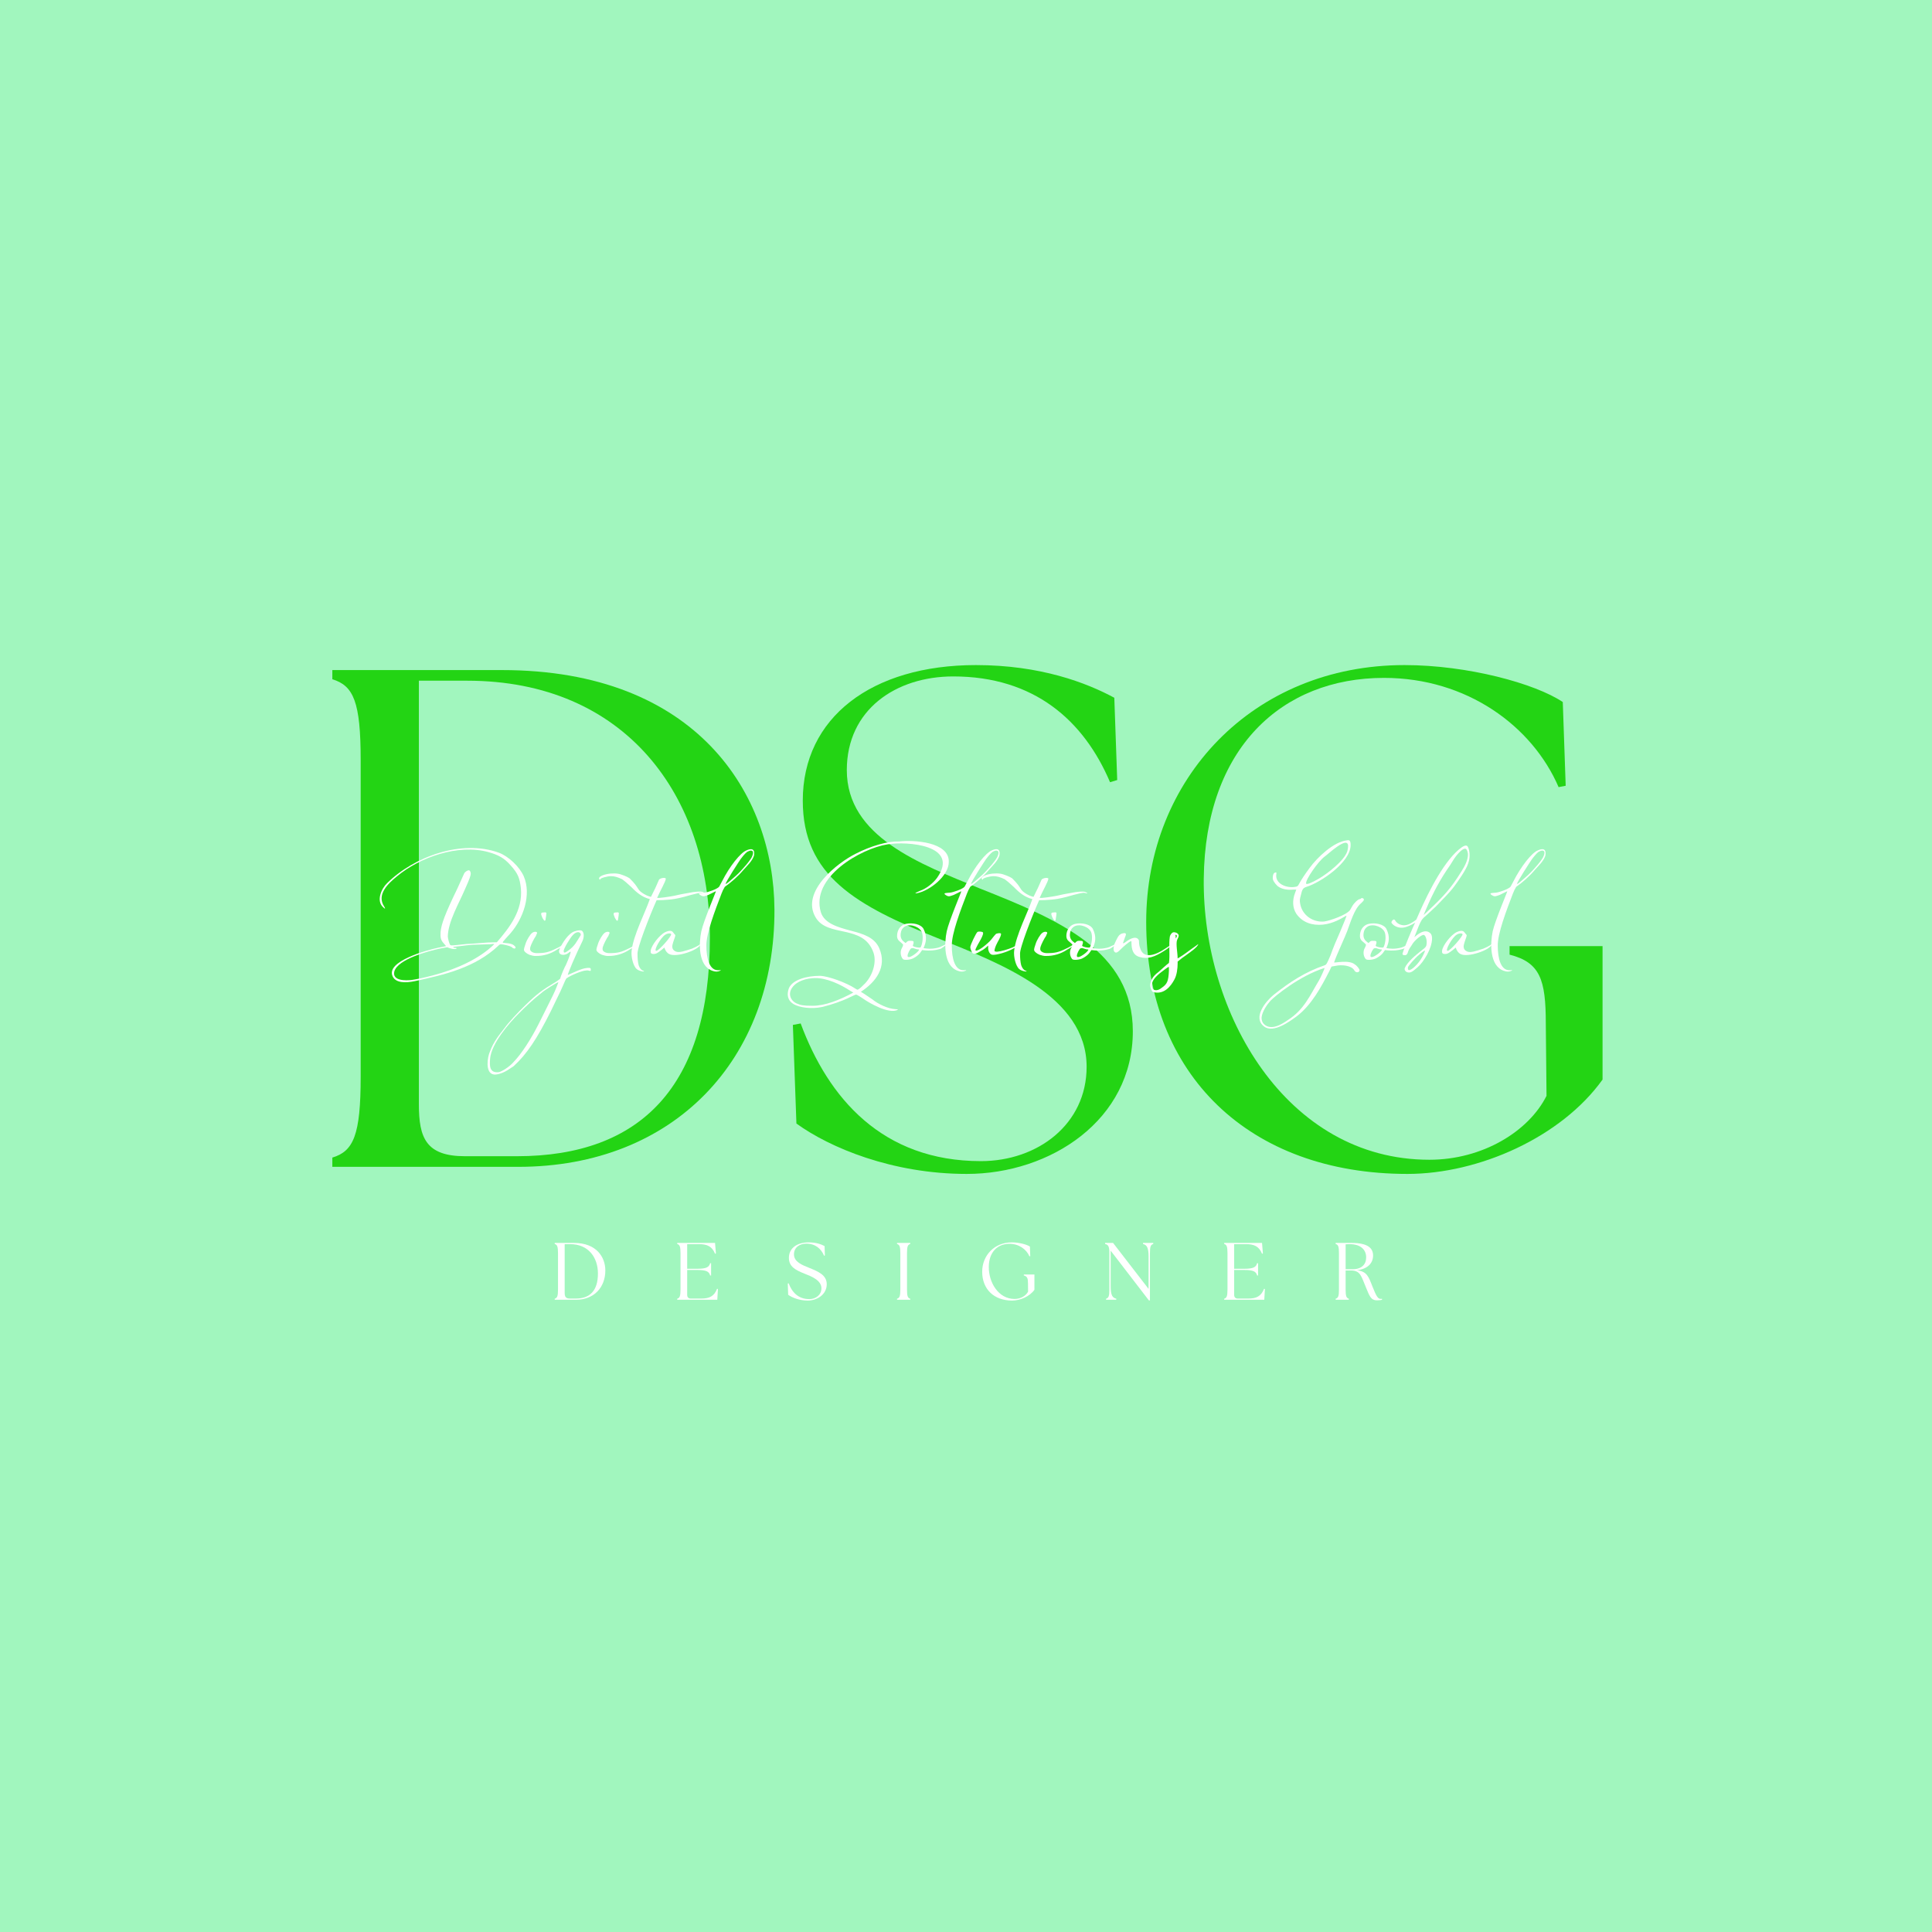 <svg xmlns="http://www.w3.org/2000/svg" xmlns:xlink="http://www.w3.org/1999/xlink" width="500" zoomAndPan="magnify" viewBox="0 0 375 375" height="500" preserveAspectRatio="xMidYMid meet" version="1.0"><defs><g/></defs><rect x="-37.5" width="450" fill="#ffffff" y="-37.5" height="450" fill-opacity="1"/><rect x="-37.5" width="450" fill="#a1f6be" y="-37.5" height="450" fill-opacity="1"/><g fill="#23d414" fill-opacity="1"><g transform="translate(57.476, 226.483)"><g><path d="M 7.031 0 L 43.109 0 C 73.422 0 92.984 -20.938 92.844 -50 C 92.703 -72.312 77.828 -96.422 39.953 -96.422 L 7.031 -96.422 L 7.031 -94.641 C 11.156 -93.391 12.531 -90.219 12.531 -78.938 L 12.531 -17.5 C 12.531 -6.203 11.156 -3.031 7.031 -1.797 Z M 23.828 -12.125 L 23.828 -94.359 L 33.203 -94.359 C 63.922 -94.359 80.312 -72.047 80.312 -44.5 C 80.312 -15.703 66.953 -2.062 42.844 -2.062 L 32.781 -2.062 C 25.203 -2.062 23.828 -5.641 23.828 -12.125 Z M 23.828 -12.125 "/></g></g></g><g fill="#23d414" fill-opacity="1"><g transform="translate(148.381, 226.483)"><g><path d="M 39.266 1.375 C 55.516 1.375 71.5 -9.094 71.5 -26.312 C 71.5 -41.875 57.172 -47.938 41.875 -54 C 30.172 -58.812 15.984 -64.047 15.984 -77 C 15.984 -88.719 25.484 -95.188 36.641 -95.188 C 52.344 -95.188 61.984 -86.641 67.078 -74.656 L 68.469 -75.078 L 67.906 -91.047 C 62.531 -93.953 53.578 -97.391 41.047 -97.391 C 20.797 -97.391 7.438 -87.203 7.438 -71.078 C 7.438 -56.484 17.766 -50.688 34.031 -44.219 C 45.594 -39.531 62.531 -33.203 62.531 -19.422 C 62.531 -8.266 53.031 -1.109 42.016 -1.109 C 22.859 -1.109 12.391 -13.359 7.031 -27.828 L 5.516 -27.547 L 6.203 -8.406 C 12.672 -3.719 24.797 1.375 39.266 1.375 Z M 39.266 1.375 "/></g></g></g><g fill="#23d414" fill-opacity="1"><g transform="translate(215.32, 226.483)"><g><path d="M 57.859 1.375 C 71.766 1.375 87.75 -5.781 95.734 -16.938 L 95.734 -42.844 L 77.688 -42.844 L 77.688 -41.188 C 83.609 -39.672 84.719 -36.359 84.719 -27.828 L 84.859 -13.781 C 81.406 -6.891 72.453 -1.375 62.125 -1.375 C 34.297 -1.375 18.047 -29.891 18.328 -55.922 C 18.594 -81.266 33.469 -94.906 53.312 -94.906 C 69.422 -94.906 82.094 -85.547 87.203 -73.703 L 88.578 -73.969 L 88.016 -90.219 C 82.656 -93.812 69.562 -97.391 57.297 -97.391 C 27.828 -97.391 7.156 -75.219 7.156 -47.531 C 7.156 -17.906 27.141 1.375 57.859 1.375 Z M 57.859 1.375 "/></g></g></g><g fill="#ffffff" fill-opacity="1"><g transform="translate(106.87, 252.284)"><g><path d="M 0.797 0 L 4.938 0 C 8.406 0 10.641 -2.391 10.625 -5.719 C 10.609 -8.281 8.906 -11.031 4.578 -11.031 L 0.797 -11.031 L 0.797 -10.828 C 1.281 -10.688 1.438 -10.328 1.438 -9.031 L 1.438 -2 C 1.438 -0.703 1.281 -0.344 0.797 -0.203 Z M 2.734 -1.391 L 2.734 -10.797 L 3.797 -10.797 C 7.312 -10.797 9.188 -8.25 9.188 -5.094 C 9.188 -1.797 7.656 -0.234 4.906 -0.234 L 3.75 -0.234 C 2.891 -0.234 2.734 -0.641 2.734 -1.391 Z M 2.734 -1.391 "/></g></g></g><g fill="#ffffff" fill-opacity="1"><g transform="translate(130.648, 252.284)"><g><path d="M 0.797 0 L 8.578 0 L 8.703 -2.094 L 8.531 -2.125 C 7.969 -0.656 7 -0.234 5.484 -0.234 L 3.438 -0.234 C 2.984 -0.234 2.734 -0.484 2.734 -0.953 L 2.734 -5.781 L 4.75 -5.781 C 6.547 -5.781 7 -5.422 7.188 -4.719 L 7.375 -4.719 L 7.375 -7.094 L 7.188 -7.094 C 7 -6.391 6.547 -6.016 4.75 -6.016 L 2.734 -6.016 L 2.734 -10.797 L 5.047 -10.797 C 6.656 -10.797 7.578 -10.328 8.141 -8.938 L 8.312 -8.984 L 8.141 -11.031 L 0.797 -11.031 L 0.797 -10.828 C 1.281 -10.688 1.438 -10.328 1.438 -9.031 L 1.438 -2 C 1.438 -0.703 1.281 -0.344 0.797 -0.203 Z M 0.797 0 "/></g></g></g><g fill="#ffffff" fill-opacity="1"><g transform="translate(152.282, 252.284)"><g><path d="M 4.5 0.156 C 6.359 0.156 8.188 -1.047 8.188 -3.016 C 8.188 -4.797 6.547 -5.484 4.797 -6.188 C 3.453 -6.734 1.828 -7.328 1.828 -8.812 C 1.828 -10.156 2.922 -10.891 4.188 -10.891 C 5.984 -10.891 7.094 -9.922 7.672 -8.547 L 7.828 -8.594 L 7.766 -10.422 C 7.156 -10.75 6.141 -11.141 4.703 -11.141 C 2.375 -11.141 0.844 -9.984 0.844 -8.141 C 0.844 -6.469 2.031 -5.797 3.891 -5.062 C 5.219 -4.531 7.156 -3.797 7.156 -2.219 C 7.156 -0.953 6.062 -0.125 4.812 -0.125 C 2.609 -0.125 1.422 -1.531 0.797 -3.188 L 0.625 -3.156 L 0.703 -0.969 C 1.453 -0.422 2.844 0.156 4.5 0.156 Z M 4.5 0.156 "/></g></g></g><g fill="#ffffff" fill-opacity="1"><g transform="translate(173.317, 252.284)"><g><path d="M 0.797 0 L 3.359 0 L 3.359 -0.203 C 2.875 -0.344 2.734 -0.703 2.734 -2 L 2.734 -9.031 C 2.734 -10.328 2.875 -10.688 3.359 -10.828 L 3.359 -11.031 L 0.797 -11.031 L 0.797 -10.828 C 1.281 -10.688 1.438 -10.328 1.438 -9.031 L 1.438 -2 C 1.438 -0.703 1.281 -0.344 0.797 -0.203 Z M 0.797 0 "/></g></g></g><g fill="#ffffff" fill-opacity="1"><g transform="translate(189.829, 252.284)"><g><path d="M 6.625 0.156 C 8.219 0.156 10.047 -0.656 10.953 -1.938 L 10.953 -4.906 L 8.891 -4.906 L 8.891 -4.719 C 9.562 -4.547 9.703 -4.156 9.703 -3.188 L 9.719 -1.578 C 9.312 -0.781 8.297 -0.156 7.109 -0.156 C 3.922 -0.156 2.062 -3.422 2.094 -6.406 C 2.125 -9.297 3.828 -10.859 6.094 -10.859 C 7.953 -10.859 9.391 -9.797 9.984 -8.438 L 10.141 -8.469 L 10.078 -10.328 C 9.453 -10.734 7.969 -11.141 6.562 -11.141 C 3.188 -11.141 0.812 -8.609 0.812 -5.438 C 0.812 -2.047 3.109 0.156 6.625 0.156 Z M 6.625 0.156 "/></g></g></g><g fill="#ffffff" fill-opacity="1"><g transform="translate(213.875, 252.284)"><g><path d="M 9.125 0.125 L 9.328 0.125 L 9.328 -9.031 C 9.328 -10.328 9.469 -10.688 9.969 -10.828 L 9.969 -11.031 L 7.984 -11.031 L 7.984 -10.828 C 8.688 -10.641 9.062 -10.203 9.062 -8.406 L 9.062 -2.109 L 2.172 -11.031 L 0.625 -11.031 L 0.625 -10.828 C 1.266 -10.688 1.453 -10.328 1.453 -9.031 L 1.453 -2 C 1.453 -0.703 1.297 -0.344 0.812 -0.203 L 0.812 0 L 2.797 0 L 2.797 -0.203 C 2.078 -0.391 1.703 -0.828 1.703 -2.641 L 1.703 -9.531 Z M 9.125 0.125 "/></g></g></g><g fill="#ffffff" fill-opacity="1"><g transform="translate(236.817, 252.284)"><g><path d="M 0.797 0 L 8.578 0 L 8.703 -2.094 L 8.531 -2.125 C 7.969 -0.656 7 -0.234 5.484 -0.234 L 3.438 -0.234 C 2.984 -0.234 2.734 -0.484 2.734 -0.953 L 2.734 -5.781 L 4.75 -5.781 C 6.547 -5.781 7 -5.422 7.188 -4.719 L 7.375 -4.719 L 7.375 -7.094 L 7.188 -7.094 C 7 -6.391 6.547 -6.016 4.75 -6.016 L 2.734 -6.016 L 2.734 -10.797 L 5.047 -10.797 C 6.656 -10.797 7.578 -10.328 8.141 -8.938 L 8.312 -8.984 L 8.141 -11.031 L 0.797 -11.031 L 0.797 -10.828 C 1.281 -10.688 1.438 -10.328 1.438 -9.031 L 1.438 -2 C 1.438 -0.703 1.281 -0.344 0.797 -0.203 Z M 0.797 0 "/></g></g></g><g fill="#ffffff" fill-opacity="1"><g transform="translate(258.452, 252.284)"><g><path d="M 8.828 0.109 C 9.141 0.109 9.547 0.078 9.797 0 L 9.797 -0.188 C 9.719 -0.172 9.641 -0.172 9.531 -0.172 C 9 -0.172 8.688 -0.688 7.938 -2.578 C 7.172 -4.531 6.875 -5.484 4.938 -5.734 C 6.984 -5.969 8.062 -7.094 8.062 -8.578 C 8.062 -9.984 7.109 -11.031 3.906 -11.031 L 0.797 -11.031 L 0.797 -10.828 C 1.297 -10.688 1.438 -10.328 1.438 -9.031 L 1.438 -2 C 1.438 -0.703 1.297 -0.344 0.797 -0.203 L 0.797 0 L 3.359 0 L 3.359 -0.203 C 2.875 -0.344 2.734 -0.703 2.734 -2 L 2.734 -5.688 L 3.734 -5.688 C 5.625 -5.688 5.75 -4.594 6.672 -2.406 C 7.359 -0.766 7.609 0.109 8.828 0.109 Z M 2.734 -5.922 L 2.734 -10.766 C 2.984 -10.781 3.234 -10.797 3.469 -10.797 C 5.797 -10.797 6.719 -9.609 6.719 -8.219 C 6.719 -6.875 5.859 -5.922 4.047 -5.922 Z M 2.734 -5.922 "/></g></g></g><g fill="#ffffff" fill-opacity="1"><g transform="translate(69.919, 200.814)"><g><path d="M 10.594 -10.375 C 16.406 -11.625 22.328 -12.984 26.891 -17.328 C 27.109 -17.547 27.219 -17.547 27.656 -17.5 C 28.625 -17.328 29.281 -17.109 29.453 -16.953 C 29.547 -16.781 30.094 -16.516 30.156 -16.891 C 30.156 -17.062 29.938 -17.219 29.828 -17.328 C 29.344 -17.766 27.984 -17.766 27.812 -17.812 C 27.547 -17.875 27.438 -17.766 29.172 -19.672 C 31.625 -22.484 33.297 -27.172 31.734 -30.75 C 30.906 -32.594 28.797 -34.609 26.891 -35.312 C 19.672 -37.922 10.438 -34.547 5.219 -29.391 C 4.125 -28.359 3.047 -25.969 4.453 -24.719 C 4.828 -24.344 4.938 -24.391 4.672 -24.828 C 3.094 -27.172 5.438 -29.344 7.109 -30.703 C 11.578 -34.438 19.062 -37.047 24.875 -35.422 C 26.844 -34.875 27.984 -34.234 29.172 -32.875 C 30.594 -31.297 30.969 -30.422 31.188 -28.359 C 31.562 -24.125 29.062 -20.859 26.516 -17.922 L 24.719 -17.875 L 21.891 -17.656 C 20.75 -17.609 20.75 -17.609 18.797 -17.391 C 17.719 -17.281 17.547 -17.281 17.438 -17.438 C 17.281 -17.656 17 -18.688 17 -19.062 C 17.062 -21.953 19.172 -25.484 20.375 -28.312 C 21.25 -30.266 21.453 -30.906 21.453 -31.234 C 21.453 -31.562 21.297 -31.891 21.078 -31.891 C 20.75 -31.891 20.266 -31.516 20.156 -31.234 L 18.859 -28.359 C 16.469 -23.422 15.75 -21.516 15.594 -19.891 C 15.531 -18.75 15.641 -18.312 16.297 -17.609 L 16.672 -17.172 L 15.047 -16.844 C 13.031 -16.406 4.891 -14.234 6.297 -11.297 C 6.906 -10 8.797 -10 10.594 -10.375 Z M 9.938 -10.594 C 8.906 -10.484 6.141 -10.375 6.625 -12.281 C 7.328 -14.609 13.031 -16.188 15.641 -16.734 L 16.891 -16.953 C 17.391 -16.734 18.203 -16.469 18.688 -16.672 L 18.641 -16.844 C 18.031 -16.781 17.812 -17 18.359 -17.062 L 19.391 -17.172 L 20.641 -17.328 L 21.844 -17.438 L 25.375 -17.547 C 25.641 -17.609 26.016 -17.609 26.016 -17.547 C 23.094 -14.672 18.578 -12.656 14.016 -11.469 C 12.5 -11.078 11.078 -10.75 9.938 -10.594 Z M 9.938 -10.594 "/></g></g></g><g fill="#ffffff" fill-opacity="1"><g transform="translate(102.238, 200.814)"><g><path d="M 3.688 -22.594 C 3.75 -22.922 3.797 -23.25 3.797 -23.422 C 3.859 -23.625 3.797 -23.688 3.578 -23.734 L 3.047 -23.688 C 2.719 -23.625 2.719 -23.422 3.047 -22.656 C 3.422 -21.953 3.641 -21.891 3.688 -22.594 Z M 1.906 -15.266 C 3.203 -15.266 4.625 -15.641 5.922 -16.516 C 6.734 -16.953 7.547 -17.547 7.328 -17.547 C 7.219 -17.547 7.062 -17.5 7.016 -17.438 C 6.797 -17.281 6.359 -17 5.766 -16.734 C 4.234 -15.969 3.531 -15.812 1.953 -15.812 C 1.094 -15.812 0.766 -16.25 0.766 -16.25 C 0.594 -16.469 0.656 -16.781 0.703 -17 C 0.812 -17.438 1.469 -18.75 1.797 -19.172 C 1.797 -19.234 1.844 -19.281 1.844 -19.344 C 1.953 -19.5 2.016 -19.672 2.016 -19.781 C 1.906 -20.047 1.359 -20 1.031 -19.719 C 0.656 -19.453 0 -18.359 -0.219 -17.656 C -0.375 -17.109 -0.656 -16.562 -0.484 -16.25 C -0.438 -16.141 -0.109 -15.75 0.547 -15.484 C 0.922 -15.375 1.359 -15.219 1.906 -15.266 Z M 1.906 -15.266 "/></g></g></g><g fill="#ffffff" fill-opacity="1"><g transform="translate(109.299, 200.814)"><g><path d="M -13.578 7.719 C -12.984 7.875 -11.844 7.547 -10.859 6.953 C -10.328 6.625 -9.781 6.25 -9.609 6.141 C -7.062 3.797 -5.109 0.922 -2.344 -4.625 L -1.094 -7.219 C -0.766 -7.875 -0.266 -8.906 0 -9.562 C 0.266 -10.219 0.547 -10.812 0.656 -10.922 C 1.516 -11.516 3.688 -12.438 4.453 -12.438 C 4.672 -12.5 4.938 -12.438 5.109 -12.391 C 5.328 -12.328 5.375 -12.328 5.375 -12.609 C 5.375 -12.938 5.266 -12.984 4.672 -12.938 C 3.484 -12.828 2.125 -12.062 0.922 -11.578 C 0.766 -11.578 2.609 -15.859 3.75 -18.141 C 3.969 -18.578 4.234 -19.719 3.641 -20.156 C 3.484 -20.266 2.984 -20.312 2.234 -20.047 C 1.031 -19.672 -0.156 -17.766 -0.656 -16.672 C -0.875 -16.188 -0.812 -15.859 -0.547 -15.641 C -0.109 -15.328 0.656 -15.484 1.188 -15.969 C 1.359 -16.078 1.469 -16.141 1.469 -16.031 C 1.469 -15.922 1.141 -14.828 0.547 -13.531 C 0.328 -13.203 -0.438 -11.406 -0.594 -10.812 L -1.359 -10.266 C -4.078 -8.641 -5.109 -7.875 -7.328 -5.703 C -8.75 -4.344 -10.641 -2.281 -11.297 -1.359 C -12.328 0 -13.469 1.25 -14.234 3.375 C -14.672 4.344 -15.156 7.328 -13.578 7.719 Z M 0.109 -16.25 C 0.109 -16.672 1.359 -18.797 1.953 -19.391 C 2.547 -20 3.266 -20.047 3.422 -19.5 C 3.484 -19.344 3.375 -19.234 3.203 -18.953 C 2.719 -18.25 2.344 -17.219 0.922 -16.25 C 0.328 -15.812 0.109 -15.812 0.109 -16.25 Z M -12.438 7.281 C -14.453 7.547 -14.234 5.812 -14.172 4.672 C -13.906 1.734 -10.547 -2.172 -8.578 -4.125 C -7.109 -5.594 -5.969 -6.688 -4.125 -8.156 C -3.75 -8.531 -0.984 -10.266 -0.922 -10.156 C -0.922 -10.156 -1.094 -9.609 -1.359 -9.016 C -1.578 -8.422 -2.281 -6.953 -2.875 -5.812 L -4.719 -2.125 C -6.25 0.922 -8.094 3.75 -9.562 5.266 C -10.484 6.359 -11.953 7.172 -12.438 7.281 Z M -12.438 7.281 "/></g></g></g><g fill="#ffffff" fill-opacity="1"><g transform="translate(116.305, 200.814)"><g><path d="M 3.688 -22.594 C 3.75 -22.922 3.797 -23.25 3.797 -23.422 C 3.859 -23.625 3.797 -23.688 3.578 -23.734 L 3.047 -23.688 C 2.719 -23.625 2.719 -23.422 3.047 -22.656 C 3.422 -21.953 3.641 -21.891 3.688 -22.594 Z M 1.906 -15.266 C 3.203 -15.266 4.625 -15.641 5.922 -16.516 C 6.734 -16.953 7.547 -17.547 7.328 -17.547 C 7.219 -17.547 7.062 -17.5 7.016 -17.438 C 6.797 -17.281 6.359 -17 5.766 -16.734 C 4.234 -15.969 3.531 -15.812 1.953 -15.812 C 1.094 -15.812 0.766 -16.25 0.766 -16.25 C 0.594 -16.469 0.656 -16.781 0.703 -17 C 0.812 -17.438 1.469 -18.75 1.797 -19.172 C 1.797 -19.234 1.844 -19.281 1.844 -19.344 C 1.953 -19.5 2.016 -19.672 2.016 -19.781 C 1.906 -20.047 1.359 -20 1.031 -19.719 C 0.656 -19.453 0 -18.359 -0.219 -17.656 C -0.375 -17.109 -0.656 -16.562 -0.484 -16.25 C -0.438 -16.141 -0.109 -15.75 0.547 -15.484 C 0.922 -15.375 1.359 -15.219 1.906 -15.266 Z M 1.906 -15.266 "/></g></g></g><g fill="#ffffff" fill-opacity="1"><g transform="translate(123.367, 200.814)"><g><path d="M 1.25 -12.281 C 1.688 -12.172 1.797 -12.328 1.359 -12.438 C 1.094 -12.547 0.766 -12.938 0.594 -13.469 C 0.438 -14.078 0.375 -14.828 0.375 -15.594 C 0.219 -16.672 2.719 -23.031 4.078 -26.078 C 4.078 -26.078 6.078 -26.078 7.656 -26.344 C 8.688 -26.516 10.438 -27 10.75 -27.109 C 11.516 -27.266 12.609 -27.656 13.031 -27.484 C 13.531 -27.328 13.578 -27.438 13.094 -27.656 C 12.719 -27.875 11.25 -27.703 10.547 -27.547 C 8.906 -27.266 8.469 -27.172 7.547 -26.953 C 6.688 -26.781 4.297 -26.406 4.188 -26.562 C 4.891 -28.141 5.812 -29.656 5.875 -30.266 C 5.766 -30.531 4.891 -30.422 4.562 -30.094 C 4.016 -28.797 3.75 -28.25 2.984 -26.734 C 2.547 -26.844 1.953 -27 1.031 -27.703 C 0.328 -28.25 0.547 -28.625 -1.031 -30.203 C -1.188 -30.422 -1.953 -30.797 -2.828 -31.078 C -3.531 -31.344 -4.719 -31.344 -5.703 -31.125 C -6.844 -30.859 -7.281 -30.422 -7.016 -30.156 C -6.906 -30.047 -6.844 -30.047 -6.844 -30.156 C -6.844 -30.375 -5.484 -30.75 -4.781 -30.75 C -4.125 -30.75 -3.531 -30.594 -2.609 -30.156 C -2.344 -29.984 -1.625 -29.391 -0.812 -28.625 C 0.219 -27.547 1.297 -26.672 2.766 -26.297 C 1.844 -23.625 -0.438 -19.281 -0.766 -16.297 C -0.922 -15.109 -0.438 -13.25 0.219 -12.719 C 0.484 -12.5 0.766 -12.391 1.25 -12.281 Z M 1.25 -12.281 "/></g></g></g><g fill="#ffffff" fill-opacity="1"><g transform="translate(127.006, 200.814)"><g><path d="M -0.156 -15.641 C 0.328 -15.641 0.594 -15.812 1.359 -16.406 L 1.953 -16.891 C 2.125 -16.297 2.438 -15.859 2.875 -15.641 C 4.234 -14.891 8.688 -16.406 8.969 -17.547 C 8.969 -17.609 8.531 -17.172 7.281 -16.672 C 5.922 -16.25 4.828 -15.812 4.125 -16.141 C 3.312 -16.516 3.422 -17.219 3.641 -17.875 C 3.906 -18.75 4.188 -19.234 4.016 -19.391 C 3.969 -19.453 3.797 -19.609 3.688 -19.781 C 3.422 -20.203 2.938 -20.266 2.125 -19.891 C 0.984 -19.344 -0.594 -17.281 -0.703 -16.297 C -0.766 -15.812 -0.594 -15.641 -0.156 -15.641 Z M 0.375 -16.25 C -0.219 -16.25 1.25 -18.859 2.125 -19.391 C 2.547 -19.672 3.156 -19.719 3.266 -19.5 C 3.422 -19.172 0.875 -16.25 0.375 -16.25 Z M 0.375 -16.25 "/></g></g></g><g fill="#ffffff" fill-opacity="1"><g transform="translate(135.859, 200.814)"><g><path d="M 2.391 -12.391 C 2.984 -12.172 3.422 -12.172 3.906 -12.391 C 4.125 -12.5 4.125 -12.547 3.75 -12.5 C 1.797 -12.281 1.25 -14.891 1.25 -17.219 C 1.188 -19.562 2.938 -24.125 4.188 -27.375 C 4.344 -27.812 4.562 -28.25 4.828 -28.688 C 5.875 -29.391 7.391 -30.703 8.422 -31.938 C 9.188 -32.812 10.109 -33.625 10.484 -34.719 C 10.75 -36.234 9.828 -36.125 9.016 -35.75 C 7.828 -35.266 5.766 -32.656 4.297 -29.766 L 3.75 -28.734 C 3.422 -28.25 1.469 -27.594 0.875 -27.547 C 0.328 -27.484 -0.656 -27.547 0.109 -27.062 C 0.703 -26.672 0.922 -26.891 1.625 -27.109 C 1.906 -27.219 3.094 -27.875 3.094 -27.812 C 3.156 -27.812 0.703 -22.062 0.266 -20.047 C -0.219 -17.766 -0.375 -13.359 2.391 -12.391 Z M 5 -29.234 C 4.828 -29.391 7.719 -33.844 7.938 -34.125 C 8.641 -35.047 9.125 -35.531 9.406 -35.578 C 9.891 -35.859 10.641 -35.797 10.156 -34.656 C 10 -34.062 8.203 -31.938 7.062 -30.906 C 6.359 -30.266 5.109 -29.172 5 -29.234 Z M 5 -29.234 "/></g></g></g><g fill="#ffffff" fill-opacity="1"><g transform="translate(140.965, 200.814)"><g/></g></g><g fill="#ffffff" fill-opacity="1"><g transform="translate(149.113, 200.814)"><g><path d="M 25.156 -4.828 C 25.203 -4.891 25.047 -4.938 24.672 -4.938 C 23.25 -5 21.25 -5.969 20.203 -6.844 L 18.75 -7.828 L 17.984 -8.312 C 20.922 -10.219 23.094 -13.141 21.562 -16.734 C 20.641 -18.906 18.359 -19.562 16.078 -20.156 C 13.469 -20.859 10.922 -21.562 10.219 -23.734 C 8.156 -30.531 17.984 -36.125 23.203 -36.938 C 26.891 -37.547 37.219 -36.828 32.812 -30.484 C 32.047 -29.391 30.641 -28.312 29.5 -27.922 C 28.688 -27.594 28.25 -27.328 28.844 -27.438 C 31.297 -27.875 35.047 -30.797 35.047 -33.516 C 35.156 -37.438 28.203 -37.812 25.375 -37.484 C 23.141 -37.547 19.938 -36.625 16.953 -35.094 C 13.469 -33.359 6.25 -27.766 9.188 -22.766 C 11.516 -18.75 18.469 -21.516 20.422 -15.922 C 21.031 -14.234 20.422 -11.734 18.859 -10 C 18.422 -9.562 17.766 -8.906 17.609 -8.859 C 17.328 -8.641 17.281 -8.688 16.844 -8.969 C 15.219 -10.047 11.688 -11.359 10.047 -11.406 C 7.438 -11.406 4.719 -10.641 4.016 -9.016 C 3.578 -7.828 3.688 -6.625 5 -5.875 C 6.078 -5.266 8.359 -4.891 10.547 -5.375 C 12.281 -5.812 14.281 -6.469 15.922 -7.281 C 16.469 -7.547 16.953 -7.766 17.062 -7.766 C 17.172 -7.766 17.922 -7.328 18.688 -6.797 C 19.391 -6.297 23.422 -3.859 25.156 -4.828 Z M 8.641 -5.594 C 6.734 -5.594 6.297 -5.703 5.438 -6.078 C 4.234 -6.688 3.859 -7.984 4.625 -9.078 C 5.547 -10.438 7.438 -10.922 9.016 -10.969 C 11.359 -11.031 14.078 -9.719 15.969 -8.469 L 16.516 -8.156 C 13.797 -6.688 11.031 -5.594 8.641 -5.594 Z M 8.641 -5.594 "/></g></g></g><g fill="#ffffff" fill-opacity="1"><g transform="translate(175.456, 200.814)"><g><path d="M -0.219 -14.672 C 0 -14.391 1.25 -14.5 1.844 -14.828 C 3.156 -15.531 3.312 -16.188 3.531 -16.406 C 5.219 -16.188 6.25 -16.406 7.016 -16.625 C 7.281 -16.672 8.266 -17.438 8.266 -17.5 C 8.266 -17.719 7.281 -17 6.516 -16.844 C 5.266 -16.562 4.562 -16.672 3.797 -16.781 C 4.297 -17.922 4.562 -18.953 3.797 -20.531 C 3.266 -21.453 1.688 -21.734 0.484 -21.516 C -0.484 -21.344 -1.141 -20.594 -1.297 -19.609 C -1.406 -18.859 -1.297 -18.422 -0.703 -17.984 C -0.438 -17.766 -0.156 -17.5 -0.156 -17.438 C -0.156 -17.391 -0.219 -17.109 -0.375 -16.844 C -0.766 -16.188 -0.703 -15.266 -0.219 -14.672 Z M 3.203 -16.891 C 2.766 -16.844 1.953 -17 1.734 -17.219 C 1.688 -17.281 1.797 -17.438 1.844 -17.656 C 1.953 -18.141 1.844 -18.203 1.25 -18.203 C 0.922 -18.203 0.766 -18.203 0.547 -17.984 L 0.328 -17.766 L 0.047 -17.984 C -0.547 -18.422 -0.766 -19.016 -0.594 -19.828 C -0.484 -20.422 -0.156 -20.812 0.266 -21.031 C 1.359 -21.562 3.203 -20.859 3.531 -19.719 C 3.797 -18.75 3.531 -17.391 3.203 -16.891 Z M 0.984 -15.047 C 0.766 -15.047 0.703 -15.109 0.703 -15.328 C 0.703 -15.703 1.188 -16.625 1.406 -16.734 C 1.516 -16.781 1.688 -16.781 1.797 -16.781 C 2.172 -16.672 2.547 -16.516 2.938 -16.516 C 2.938 -16.141 1.469 -15.047 0.984 -15.047 Z M 0.984 -15.047 "/></g></g></g><g fill="#ffffff" fill-opacity="1"><g transform="translate(183.495, 200.814)"><g><path d="M 2.391 -12.391 C 2.984 -12.172 3.422 -12.172 3.906 -12.391 C 4.125 -12.5 4.125 -12.547 3.75 -12.5 C 1.797 -12.281 1.25 -14.891 1.25 -17.219 C 1.188 -19.562 2.938 -24.125 4.188 -27.375 C 4.344 -27.812 4.562 -28.25 4.828 -28.688 C 5.875 -29.391 7.391 -30.703 8.422 -31.938 C 9.188 -32.812 10.109 -33.625 10.484 -34.719 C 10.75 -36.234 9.828 -36.125 9.016 -35.75 C 7.828 -35.266 5.766 -32.656 4.297 -29.766 L 3.75 -28.734 C 3.422 -28.25 1.469 -27.594 0.875 -27.547 C 0.328 -27.484 -0.656 -27.547 0.109 -27.062 C 0.703 -26.672 0.922 -26.891 1.625 -27.109 C 1.906 -27.219 3.094 -27.875 3.094 -27.812 C 3.156 -27.812 0.703 -22.062 0.266 -20.047 C -0.219 -17.766 -0.375 -13.359 2.391 -12.391 Z M 5 -29.234 C 4.828 -29.391 7.719 -33.844 7.938 -34.125 C 8.641 -35.047 9.125 -35.531 9.406 -35.578 C 9.891 -35.859 10.641 -35.797 10.156 -34.656 C 10 -34.062 8.203 -31.938 7.062 -30.906 C 6.359 -30.266 5.109 -29.172 5 -29.234 Z M 5 -29.234 "/></g></g></g><g fill="#ffffff" fill-opacity="1"><g transform="translate(188.601, 200.814)"><g><path d="M 4.188 -15.484 C 4.562 -15.484 5.109 -15.594 5.266 -15.641 C 6.031 -15.812 6.797 -16.078 7.5 -16.406 C 7.719 -16.516 9.453 -17.328 9.297 -17.609 C 9.234 -17.656 8.859 -17.391 8.688 -17.281 L 7.875 -16.891 C 6.906 -16.516 5.922 -16.188 4.891 -16.078 L 4.516 -16.141 L 4.453 -16.188 C 4.344 -16.406 4.672 -17.219 4.781 -17.438 C 5 -17.984 5.703 -18.953 5.703 -19.562 C 5.656 -19.781 4.828 -19.672 4.672 -19.5 C 4.297 -19.125 3.859 -18.469 3.484 -18.094 C 2.234 -16.891 1.25 -16.297 0.875 -16.297 C 0.547 -16.297 0.766 -16.734 1.734 -18.422 C 2.172 -19.234 2.344 -19.781 2.125 -19.891 C 1.906 -20 1.359 -20.047 1.141 -19.938 C 0.875 -19.781 -0.266 -17.391 -0.266 -17 C -0.266 -16.781 -0.156 -16.406 -0.047 -16.188 C 0.156 -15.75 0.219 -15.703 0.547 -15.703 C 0.766 -15.703 1.094 -15.812 1.25 -15.922 C 2.062 -16.359 2.391 -16.562 2.766 -16.891 L 3.203 -17.281 L 3.203 -16.781 C 3.203 -16.297 3.484 -15.422 4.188 -15.484 Z M 4.188 -15.484 "/></g></g></g><g fill="#ffffff" fill-opacity="1"><g transform="translate(197.617, 200.814)"><g><path d="M 1.25 -12.281 C 1.688 -12.172 1.797 -12.328 1.359 -12.438 C 1.094 -12.547 0.766 -12.938 0.594 -13.469 C 0.438 -14.078 0.375 -14.828 0.375 -15.594 C 0.219 -16.672 2.719 -23.031 4.078 -26.078 C 4.078 -26.078 6.078 -26.078 7.656 -26.344 C 8.688 -26.516 10.438 -27 10.75 -27.109 C 11.516 -27.266 12.609 -27.656 13.031 -27.484 C 13.531 -27.328 13.578 -27.438 13.094 -27.656 C 12.719 -27.875 11.25 -27.703 10.547 -27.547 C 8.906 -27.266 8.469 -27.172 7.547 -26.953 C 6.688 -26.781 4.297 -26.406 4.188 -26.562 C 4.891 -28.141 5.812 -29.656 5.875 -30.266 C 5.766 -30.531 4.891 -30.422 4.562 -30.094 C 4.016 -28.797 3.75 -28.25 2.984 -26.734 C 2.547 -26.844 1.953 -27 1.031 -27.703 C 0.328 -28.25 0.547 -28.625 -1.031 -30.203 C -1.188 -30.422 -1.953 -30.797 -2.828 -31.078 C -3.531 -31.344 -4.719 -31.344 -5.703 -31.125 C -6.844 -30.859 -7.281 -30.422 -7.016 -30.156 C -6.906 -30.047 -6.844 -30.047 -6.844 -30.156 C -6.844 -30.375 -5.484 -30.75 -4.781 -30.75 C -4.125 -30.75 -3.531 -30.594 -2.609 -30.156 C -2.344 -29.984 -1.625 -29.391 -0.812 -28.625 C 0.219 -27.547 1.297 -26.672 2.766 -26.297 C 1.844 -23.625 -0.438 -19.281 -0.766 -16.297 C -0.922 -15.109 -0.438 -13.25 0.219 -12.719 C 0.484 -12.5 0.766 -12.391 1.25 -12.281 Z M 1.25 -12.281 "/></g></g></g><g fill="#ffffff" fill-opacity="1"><g transform="translate(201.256, 200.814)"><g><path d="M 3.688 -22.594 C 3.75 -22.922 3.797 -23.25 3.797 -23.422 C 3.859 -23.625 3.797 -23.688 3.578 -23.734 L 3.047 -23.688 C 2.719 -23.625 2.719 -23.422 3.047 -22.656 C 3.422 -21.953 3.641 -21.891 3.688 -22.594 Z M 1.906 -15.266 C 3.203 -15.266 4.625 -15.641 5.922 -16.516 C 6.734 -16.953 7.547 -17.547 7.328 -17.547 C 7.219 -17.547 7.062 -17.5 7.016 -17.438 C 6.797 -17.281 6.359 -17 5.766 -16.734 C 4.234 -15.969 3.531 -15.812 1.953 -15.812 C 1.094 -15.812 0.766 -16.25 0.766 -16.25 C 0.594 -16.469 0.656 -16.781 0.703 -17 C 0.812 -17.438 1.469 -18.75 1.797 -19.172 C 1.797 -19.234 1.844 -19.281 1.844 -19.344 C 1.953 -19.5 2.016 -19.672 2.016 -19.781 C 1.906 -20.047 1.359 -20 1.031 -19.719 C 0.656 -19.453 0 -18.359 -0.219 -17.656 C -0.375 -17.109 -0.656 -16.562 -0.484 -16.25 C -0.438 -16.141 -0.109 -15.75 0.547 -15.484 C 0.922 -15.375 1.359 -15.219 1.906 -15.266 Z M 1.906 -15.266 "/></g></g></g><g fill="#ffffff" fill-opacity="1"><g transform="translate(208.317, 200.814)"><g><path d="M -0.219 -14.672 C 0 -14.391 1.25 -14.5 1.844 -14.828 C 3.156 -15.531 3.312 -16.188 3.531 -16.406 C 5.219 -16.188 6.25 -16.406 7.016 -16.625 C 7.281 -16.672 8.266 -17.438 8.266 -17.5 C 8.266 -17.719 7.281 -17 6.516 -16.844 C 5.266 -16.562 4.562 -16.672 3.797 -16.781 C 4.297 -17.922 4.562 -18.953 3.797 -20.531 C 3.266 -21.453 1.688 -21.734 0.484 -21.516 C -0.484 -21.344 -1.141 -20.594 -1.297 -19.609 C -1.406 -18.859 -1.297 -18.422 -0.703 -17.984 C -0.438 -17.766 -0.156 -17.5 -0.156 -17.438 C -0.156 -17.391 -0.219 -17.109 -0.375 -16.844 C -0.766 -16.188 -0.703 -15.266 -0.219 -14.672 Z M 3.203 -16.891 C 2.766 -16.844 1.953 -17 1.734 -17.219 C 1.688 -17.281 1.797 -17.438 1.844 -17.656 C 1.953 -18.141 1.844 -18.203 1.25 -18.203 C 0.922 -18.203 0.766 -18.203 0.547 -17.984 L 0.328 -17.766 L 0.047 -17.984 C -0.547 -18.422 -0.766 -19.016 -0.594 -19.828 C -0.484 -20.422 -0.156 -20.812 0.266 -21.031 C 1.359 -21.562 3.203 -20.859 3.531 -19.719 C 3.797 -18.75 3.531 -17.391 3.203 -16.891 Z M 0.984 -15.047 C 0.766 -15.047 0.703 -15.109 0.703 -15.328 C 0.703 -15.703 1.188 -16.625 1.406 -16.734 C 1.516 -16.781 1.688 -16.781 1.797 -16.781 C 2.172 -16.672 2.547 -16.516 2.938 -16.516 C 2.938 -16.141 1.469 -15.047 0.984 -15.047 Z M 0.984 -15.047 "/></g></g></g><g fill="#ffffff" fill-opacity="1"><g transform="translate(216.356, 200.814)"><g><path d="M 4.891 -15.047 C 6.406 -14.609 7.719 -15.047 9.609 -16.25 C 11.078 -17.172 11.188 -17.609 10.969 -17.438 L 9.719 -16.625 C 8.094 -15.531 5.703 -14.562 5 -16.625 C 4.828 -17.109 4.719 -17.438 4.719 -18.203 C 4.719 -18.312 4.625 -18.469 4.516 -18.578 C 4.078 -19.016 3.203 -18.797 2.062 -17.922 C 1.844 -17.766 1.688 -17.719 1.625 -17.719 C 1.578 -17.719 1.734 -18.094 1.844 -18.422 C 2.062 -19.125 2.234 -19.281 2.172 -19.562 C 2.125 -19.781 1.469 -19.719 1.094 -19.453 C 0.766 -19.234 0.656 -19.062 0.109 -17.922 C -0.266 -17.172 -0.328 -16.297 0 -16.031 C 0.328 -15.75 0.594 -15.969 1.406 -16.781 C 1.578 -16.953 2.875 -18.141 3.203 -18.141 C 3.266 -18.141 3.266 -17.875 3.266 -17.609 C 3.312 -16.625 3.484 -15.422 4.891 -15.047 Z M 4.891 -15.047 "/></g></g></g><g fill="#ffffff" fill-opacity="1"><g transform="translate(227.328, 200.814)"><g><path d="M -3.531 -8.266 C -1.359 -7.656 -0.047 -9.453 0.594 -10.641 C 1.094 -11.516 1.25 -12.828 1.25 -13.797 L 1.25 -14.172 C 1.844 -14.672 2.438 -15.109 2.984 -15.484 C 3.906 -16.141 5.047 -16.953 5.266 -17.547 C 5.266 -17.609 4.891 -17.281 4.719 -17.172 C 3.688 -16.469 2.609 -15.594 1.625 -15 L 1.25 -14.781 C 1.25 -15.859 0.875 -17.609 1.141 -18.359 C 1.516 -19.125 1.578 -19.281 1.25 -19.609 C 1.094 -19.781 0.594 -19.938 0.328 -19.828 C 0.047 -19.719 -0.219 -19.281 -0.266 -19.016 C -0.484 -17.5 -0.266 -15.969 -0.375 -14.453 L -0.438 -13.906 C -1.094 -13.422 -1.797 -12.719 -2.438 -12.172 C -3.312 -11.516 -4.016 -10.75 -4.078 -9.562 C -4.078 -9.188 -3.797 -8.359 -3.531 -8.266 Z M 0.922 -18.688 C 0.875 -18.641 0.875 -18.859 0.875 -19.016 C 0.875 -19.125 0.766 -19.281 0.875 -19.391 L 1.094 -19.234 C 1.188 -19.125 0.922 -18.75 0.922 -18.688 Z M -1.844 -9.078 C -2.609 -8.422 -3.75 -8.359 -3.75 -9.562 C -3.75 -10.328 -3.312 -10.969 -2.234 -11.891 C -1.406 -12.547 -0.594 -13.141 -0.484 -13.141 C -0.438 -13.203 -0.438 -12.828 -0.438 -12.391 C -0.547 -10.328 -0.766 -9.828 -1.844 -9.078 Z M -1.844 -9.078 "/></g></g></g><g fill="#ffffff" fill-opacity="1"><g transform="translate(232.488, 200.814)"><g/></g></g><g fill="#ffffff" fill-opacity="1"><g transform="translate(240.636, 200.814)"><g><path d="M 4.719 -1.578 C 6.516 -0.156 9.828 -2.656 11.031 -3.531 C 13.906 -5.703 15.812 -9.234 17.391 -12.328 L 17.812 -13.203 L 18.688 -13.359 C 19.672 -13.578 21.625 -13.469 22.219 -12.5 C 22.438 -12 23.141 -11.953 23.25 -12.438 C 23.312 -12.656 22.766 -13.359 22.391 -13.578 C 21.25 -14.609 18.359 -13.859 18.312 -14.016 C 18.75 -15.375 20.422 -18.906 20.859 -20.094 C 21.453 -21.672 22.219 -24.344 23.469 -25.422 C 24.016 -25.922 24.172 -26.125 24.062 -26.297 C 24.016 -26.516 23.578 -26.562 23.531 -26.406 C 23.469 -26.344 23.359 -26.297 23.312 -26.297 C 22.984 -26.297 22.219 -25.594 21.844 -24.938 L 21.406 -24.172 C 20.703 -23.203 17.5 -22.109 16.406 -21.953 C 14.172 -21.734 12.109 -23.203 11.734 -25.375 C 11.625 -25.969 11.625 -26.234 11.844 -27 C 12.109 -28.203 12.281 -28.469 12.984 -28.688 C 15.641 -29.5 21.516 -33.406 21.516 -36.781 C 21.516 -37.594 21.344 -37.812 20.812 -37.703 C 18.203 -37.438 15 -34.328 13.578 -32.375 C 12.719 -31.234 11.891 -29.984 11.469 -29.172 C 11.297 -28.844 11.188 -28.734 10.812 -28.688 C 9.188 -28.359 6.734 -29.234 7.109 -31.234 C 7.109 -31.516 7.109 -31.516 6.906 -31.453 C 6.578 -31.406 6.406 -31.016 6.406 -30.422 C 6.359 -29.984 6.797 -29.344 7.328 -28.844 C 8.094 -28.203 9.344 -28.031 10.328 -28.141 L 10.969 -28.141 L 10.75 -27.547 C 10.156 -26.016 10.266 -24.562 10.969 -23.469 C 12.172 -21.734 14.078 -21.141 16.141 -21.344 C 18.203 -21.562 19.719 -22.547 20.703 -23.094 C 20.75 -23.031 20.375 -22.062 19.453 -19.891 C 18.797 -18.422 18.141 -16.891 17.609 -15.375 C 17 -13.969 16.844 -13.578 16.516 -13.469 C 12.719 -12.172 9.719 -10.219 6.578 -7.719 C 5.047 -6.469 2.438 -3.312 4.719 -1.578 Z M 12.875 -29.344 C 12.766 -30.094 15.219 -33.625 16.469 -34.547 C 17.062 -34.938 20.969 -38.688 21.031 -36.625 C 21.031 -36.234 20.922 -35.75 20.859 -35.531 C 20.203 -33.688 17 -31.234 15.422 -30.312 C 13.969 -29.453 12.875 -29.016 12.875 -29.344 Z M 4.672 -2.062 C 4.344 -2.391 4.234 -2.828 4.234 -3.312 C 4.344 -4.516 5.375 -5.922 5.969 -6.578 C 6.734 -7.391 11.578 -11.406 16.469 -12.938 C 16.469 -12.766 15.75 -11.188 15.422 -10.594 C 13.641 -7.656 12.5 -4.828 9.344 -2.828 C 8.094 -1.953 6.031 -0.703 4.672 -2.062 Z M 4.672 -2.062 "/></g></g></g><g fill="#ffffff" fill-opacity="1"><g transform="translate(265.295, 200.814)"><g><path d="M -0.219 -14.672 C 0 -14.391 1.25 -14.5 1.844 -14.828 C 3.156 -15.531 3.312 -16.188 3.531 -16.406 C 5.219 -16.188 6.25 -16.406 7.016 -16.625 C 7.281 -16.672 8.266 -17.438 8.266 -17.5 C 8.266 -17.719 7.281 -17 6.516 -16.844 C 5.266 -16.562 4.562 -16.672 3.797 -16.781 C 4.297 -17.922 4.562 -18.953 3.797 -20.531 C 3.266 -21.453 1.688 -21.734 0.484 -21.516 C -0.484 -21.344 -1.141 -20.594 -1.297 -19.609 C -1.406 -18.859 -1.297 -18.422 -0.703 -17.984 C -0.438 -17.766 -0.156 -17.5 -0.156 -17.438 C -0.156 -17.391 -0.219 -17.109 -0.375 -16.844 C -0.766 -16.188 -0.703 -15.266 -0.219 -14.672 Z M 3.203 -16.891 C 2.766 -16.844 1.953 -17 1.734 -17.219 C 1.688 -17.281 1.797 -17.438 1.844 -17.656 C 1.953 -18.141 1.844 -18.203 1.25 -18.203 C 0.922 -18.203 0.766 -18.203 0.547 -17.984 L 0.328 -17.766 L 0.047 -17.984 C -0.547 -18.422 -0.766 -19.016 -0.594 -19.828 C -0.484 -20.422 -0.156 -20.812 0.266 -21.031 C 1.359 -21.562 3.203 -20.859 3.531 -19.719 C 3.797 -18.75 3.531 -17.391 3.203 -16.891 Z M 0.984 -15.047 C 0.766 -15.047 0.703 -15.109 0.703 -15.328 C 0.703 -15.703 1.188 -16.625 1.406 -16.734 C 1.516 -16.781 1.688 -16.781 1.797 -16.781 C 2.172 -16.672 2.547 -16.516 2.938 -16.516 C 2.938 -16.141 1.469 -15.047 0.984 -15.047 Z M 0.984 -15.047 "/></g></g></g><g fill="#ffffff" fill-opacity="1"><g transform="translate(273.334, 200.814)"><g><path d="M 11.625 -36.344 C 11.469 -36.781 11.078 -36.828 10.375 -36.344 C 7.219 -34.125 4.078 -28.031 2.125 -23.578 L 1.578 -22.328 L 1.297 -22.109 C 0 -21.188 -0.766 -21.031 -1.688 -21.406 C -2.016 -21.562 -2.281 -21.781 -2.438 -22 C -2.656 -22.438 -2.875 -22.438 -3.156 -22.062 C -3.312 -21.781 -3.312 -21.734 -3.047 -21.453 C -2.656 -21.031 -1.906 -20.703 -1.188 -20.75 C -0.484 -20.75 0.703 -21.297 1.359 -21.734 C 0.984 -21.078 -0.875 -16.625 -1.094 -15.75 C -1.141 -15.531 -1.094 -15.484 -0.812 -15.422 C -0.484 -15.375 -0.219 -15.422 -0.047 -16.031 C 0.047 -16.359 0.266 -16.781 0.594 -17.219 L 0.766 -17.5 C 1.188 -18.25 2.609 -19.453 3.047 -19.344 C 3.375 -19.234 3.641 -18.422 3.578 -17.719 C 3.531 -17.109 3.484 -17 2.547 -16.297 C 1.469 -15.422 -0.109 -14.172 -0.656 -12.938 C -0.812 -12.547 -0.484 -12.109 0 -12.062 C 0.484 -12 0.812 -12.172 1.844 -13.094 C 2.984 -14.078 4.625 -16.734 4.625 -18.641 C 4.625 -19.453 4.344 -19.719 3.906 -19.938 C 3.375 -20.156 2.609 -20.156 1.188 -18.906 C 2.062 -21.078 2.125 -21.406 2.609 -22.219 C 2.828 -22.547 3.094 -22.812 3.75 -23.359 L 5.375 -24.875 C 6.625 -26.188 7.828 -27.328 8.906 -28.734 C 9.672 -29.766 11.25 -32 11.625 -33.188 C 12.172 -34.656 11.797 -36.016 11.625 -36.344 Z M 10.484 -31.938 L 10.328 -31.672 C 8.359 -28.516 7.109 -27.062 3.859 -24.016 L 2.984 -23.203 L 3.422 -24.234 C 4.938 -27.812 6.297 -30.266 8.156 -32.922 L 8.906 -34.125 C 9.234 -34.609 10.328 -36.078 11.031 -36.078 C 11.25 -36.125 11.469 -35.797 11.578 -35.203 C 11.688 -34.5 11.359 -33.297 10.484 -31.938 Z M 2.938 -15.484 C 2.344 -14.172 1.031 -12.766 0.328 -12.547 C 0 -12.438 -0.109 -12.656 -0.047 -13.094 C 0.047 -13.359 1.297 -14.828 2.016 -15.422 C 2.125 -15.484 3.156 -16.469 3.266 -16.25 C 3.266 -16.188 3.094 -15.859 2.938 -15.484 Z M 2.938 -15.484 "/></g></g></g><g fill="#ffffff" fill-opacity="1"><g transform="translate(280.612, 200.814)"><g><path d="M -0.156 -15.641 C 0.328 -15.641 0.594 -15.812 1.359 -16.406 L 1.953 -16.891 C 2.125 -16.297 2.438 -15.859 2.875 -15.641 C 4.234 -14.891 8.688 -16.406 8.969 -17.547 C 8.969 -17.609 8.531 -17.172 7.281 -16.672 C 5.922 -16.25 4.828 -15.812 4.125 -16.141 C 3.312 -16.516 3.422 -17.219 3.641 -17.875 C 3.906 -18.75 4.188 -19.234 4.016 -19.391 C 3.969 -19.453 3.797 -19.609 3.688 -19.781 C 3.422 -20.203 2.938 -20.266 2.125 -19.891 C 0.984 -19.344 -0.594 -17.281 -0.703 -16.297 C -0.766 -15.812 -0.594 -15.641 -0.156 -15.641 Z M 0.375 -16.25 C -0.219 -16.25 1.25 -18.859 2.125 -19.391 C 2.547 -19.672 3.156 -19.719 3.266 -19.5 C 3.422 -19.172 0.875 -16.25 0.375 -16.25 Z M 0.375 -16.25 "/></g></g></g><g fill="#ffffff" fill-opacity="1"><g transform="translate(289.466, 200.814)"><g><path d="M 2.391 -12.391 C 2.984 -12.172 3.422 -12.172 3.906 -12.391 C 4.125 -12.5 4.125 -12.547 3.75 -12.5 C 1.797 -12.281 1.25 -14.891 1.25 -17.219 C 1.188 -19.562 2.938 -24.125 4.188 -27.375 C 4.344 -27.812 4.562 -28.25 4.828 -28.688 C 5.875 -29.391 7.391 -30.703 8.422 -31.938 C 9.188 -32.812 10.109 -33.625 10.484 -34.719 C 10.75 -36.234 9.828 -36.125 9.016 -35.75 C 7.828 -35.266 5.766 -32.656 4.297 -29.766 L 3.75 -28.734 C 3.422 -28.25 1.469 -27.594 0.875 -27.547 C 0.328 -27.484 -0.656 -27.547 0.109 -27.062 C 0.703 -26.672 0.922 -26.891 1.625 -27.109 C 1.906 -27.219 3.094 -27.875 3.094 -27.812 C 3.156 -27.812 0.703 -22.062 0.266 -20.047 C -0.219 -17.766 -0.375 -13.359 2.391 -12.391 Z M 5 -29.234 C 4.828 -29.391 7.719 -33.844 7.938 -34.125 C 8.641 -35.047 9.125 -35.531 9.406 -35.578 C 9.891 -35.859 10.641 -35.797 10.156 -34.656 C 10 -34.062 8.203 -31.938 7.062 -30.906 C 6.359 -30.266 5.109 -29.172 5 -29.234 Z M 5 -29.234 "/></g></g></g></svg>
